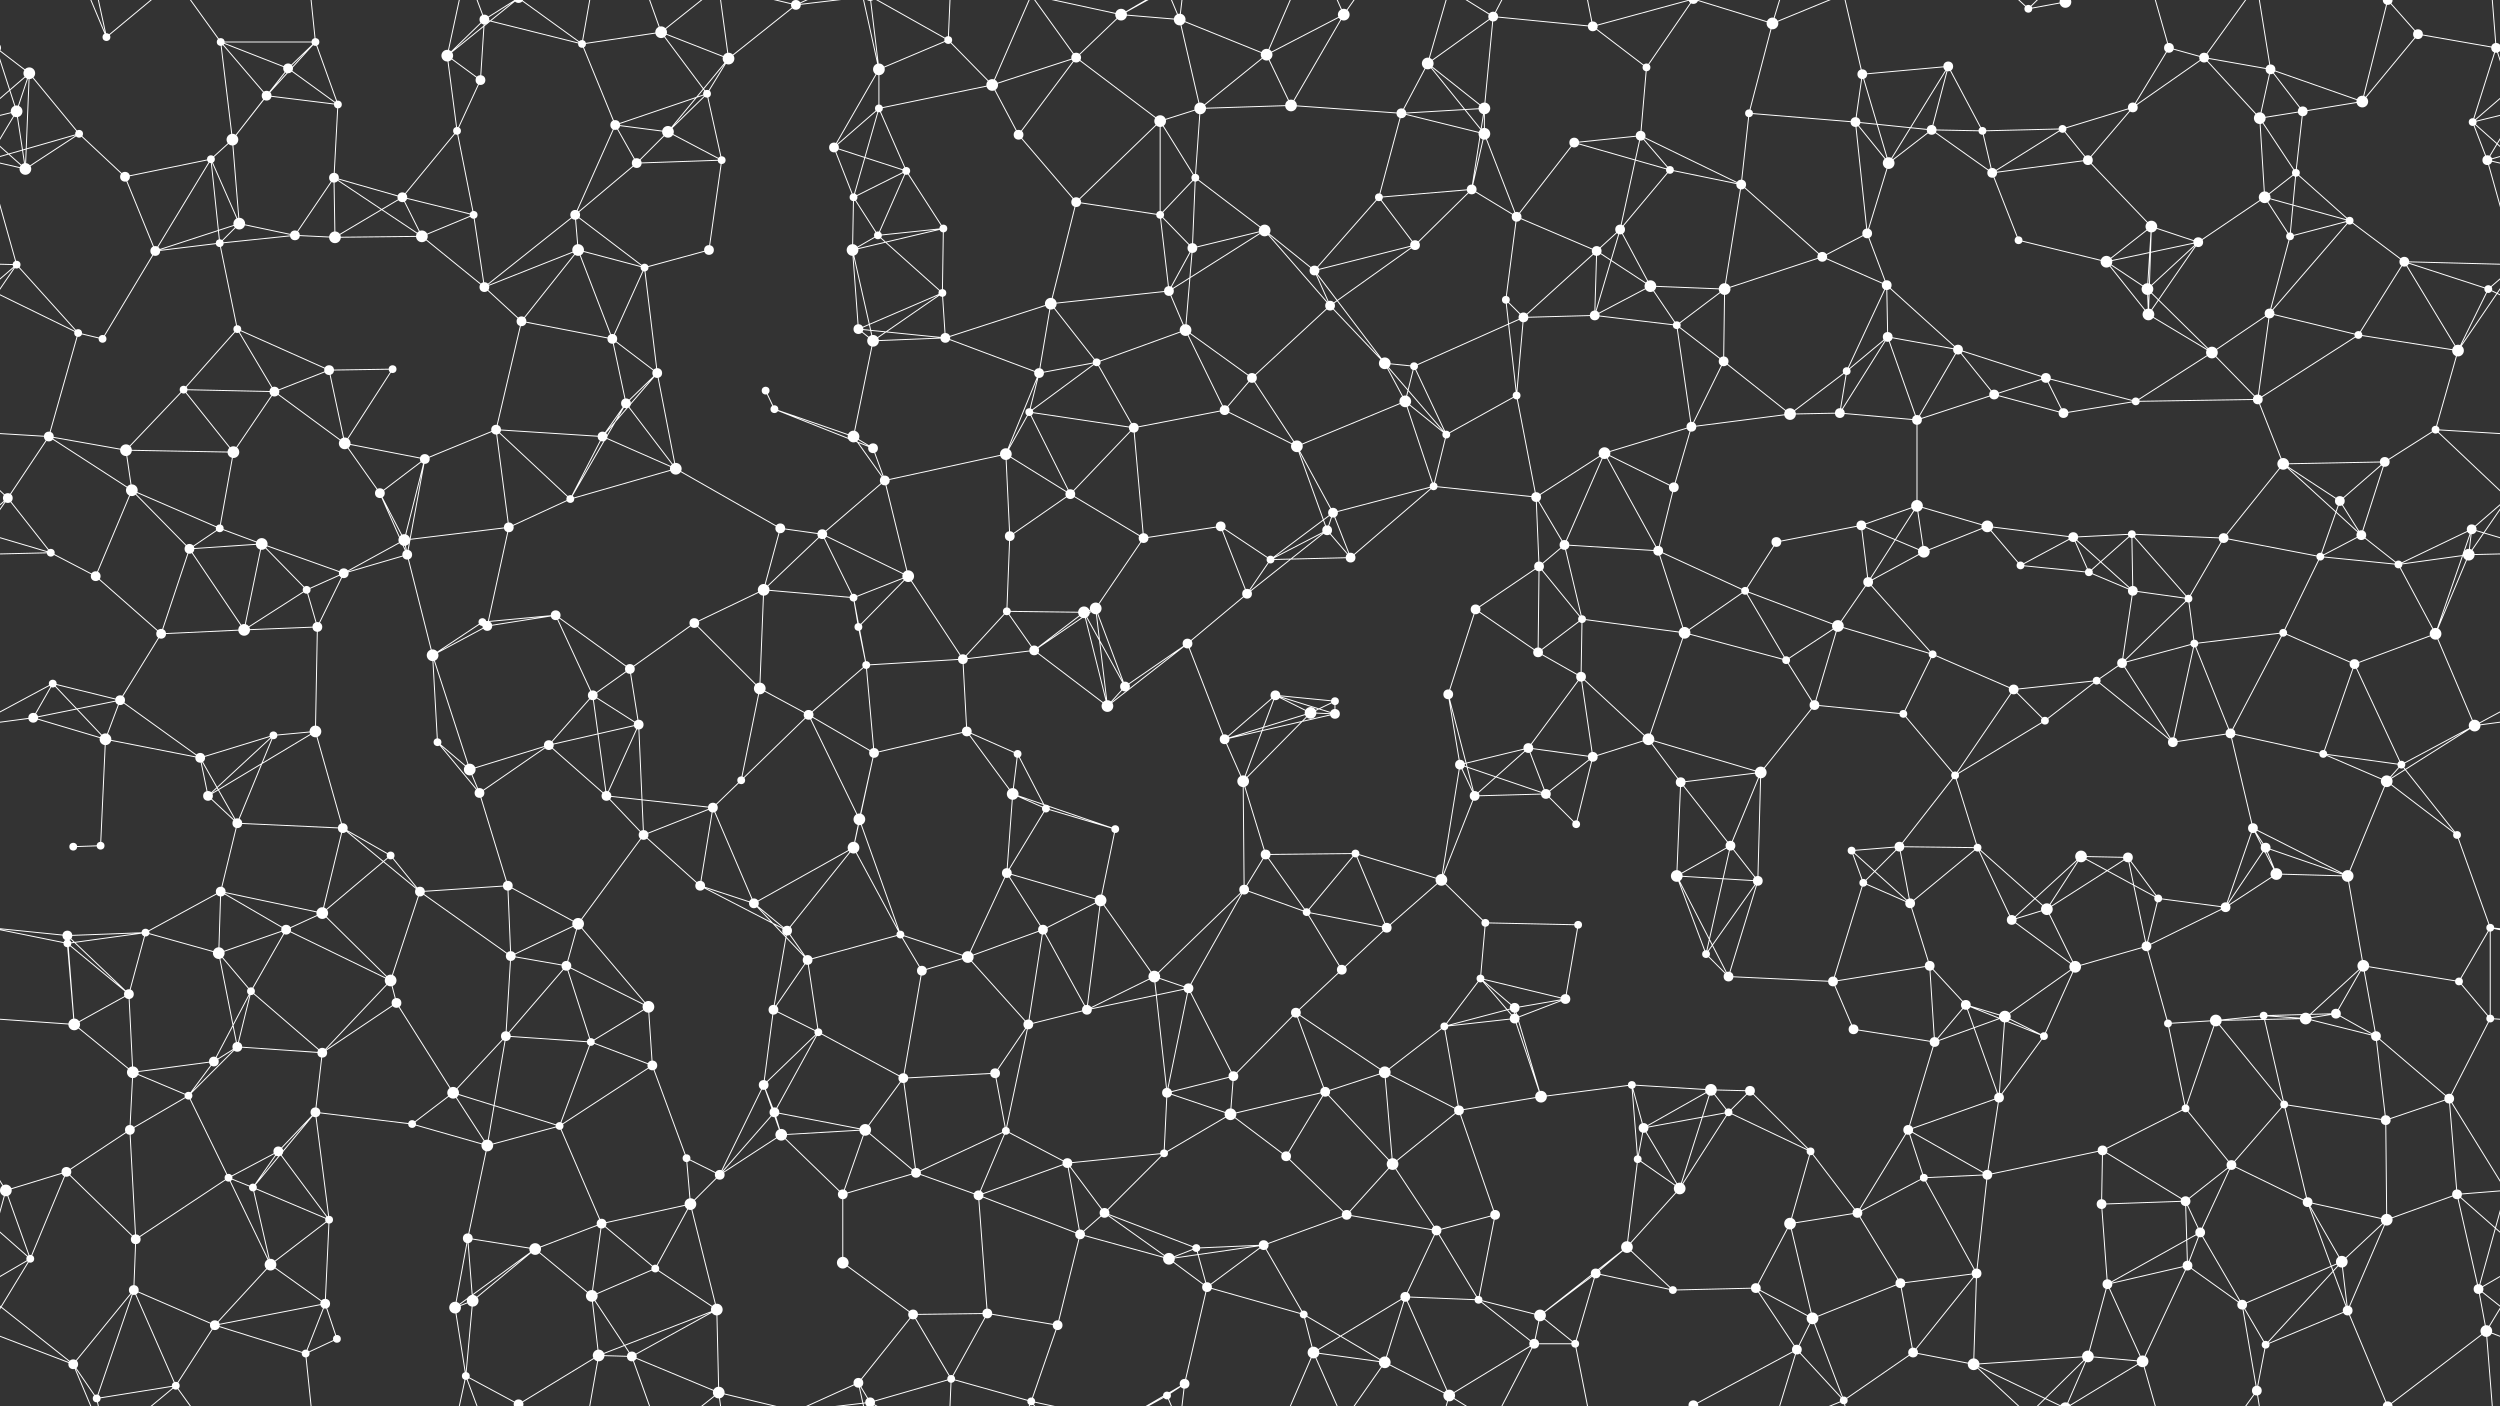 <svg xmlns="http://www.w3.org/2000/svg" width="2560" height="1440" fill="#fff"><rect width="100%" height="100%" fill="#333333" stroke="none"/><circle cx="30" cy="75" r="6"/><circle cx="109" cy="38" r="4"/><circle cx="226" cy="43" r="4"/><circle cx="295" cy="70" r="5"/><circle cx="323" cy="43" r="4"/><circle cx="458" cy="57" r="6"/><circle cx="496" cy="20" r="5"/><circle cx="596" cy="45" r="4"/><circle cx="677" cy="33" r="6"/><circle cx="746" cy="60" r="6"/><circle cx="815" cy="5" r="5"/><circle cx="900" cy="71" r="6"/><circle cx="971" cy="41" r="4"/><circle cx="1102" cy="59" r="5"/><circle cx="1148" cy="15" r="6"/><circle cx="1208" cy="20" r="6"/><circle cx="1297" cy="56" r="6"/><circle cx="1376" cy="15" r="6"/><circle cx="1462" cy="65" r="6"/><circle cx="1529" cy="17" r="5"/><circle cx="1631" cy="27" r="5"/><circle cx="1686" cy="69" r="4"/><circle cx="1815" cy="24" r="6"/><circle cx="1907" cy="76" r="5"/><circle cx="1995" cy="68" r="5"/><circle cx="2077" cy="9" r="4"/><circle cx="2115" cy="2" r="6"/><circle cx="2115" cy="1442" r="6"/><circle cx="2221" cy="49" r="5"/><circle cx="2257" cy="59" r="5"/><circle cx="2325" cy="71" r="5"/><circle cx="2476" cy="35" r="5"/><circle cx="2556" cy="49" r="5"/><circle cx="-4" cy="49" r="5"/><circle cx="17" cy="114" r="6"/><circle cx="81" cy="137" r="4"/><circle cx="238" cy="143" r="6"/><circle cx="273" cy="98" r="5"/><circle cx="346" cy="107" r="4"/><circle cx="468" cy="134" r="4"/><circle cx="492" cy="82" r="5"/><circle cx="630" cy="128" r="5"/><circle cx="684" cy="135" r="6"/><circle cx="724" cy="96" r="4"/><circle cx="854" cy="151" r="5"/><circle cx="900" cy="111" r="4"/><circle cx="1016" cy="87" r="6"/><circle cx="1043" cy="138" r="5"/><circle cx="1188" cy="124" r="6"/><circle cx="1229" cy="111" r="6"/><circle cx="1322" cy="108" r="6"/><circle cx="1435" cy="116" r="5"/><circle cx="1520" cy="137" r="6"/><circle cx="1520" cy="111" r="6"/><circle cx="1612" cy="146" r="5"/><circle cx="1680" cy="139" r="5"/><circle cx="1791" cy="116" r="4"/><circle cx="1900" cy="125" r="5"/><circle cx="1978" cy="133" r="5"/><circle cx="2030" cy="134" r="4"/><circle cx="2112" cy="132" r="4"/><circle cx="2184" cy="110" r="5"/><circle cx="2314" cy="121" r="6"/><circle cx="2358" cy="114" r="5"/><circle cx="2419" cy="104" r="6"/><circle cx="2532" cy="125" r="4"/><circle cx="26" cy="173" r="6"/><circle cx="128" cy="181" r="5"/><circle cx="216" cy="163" r="4"/><circle cx="245" cy="229" r="6"/><circle cx="342" cy="182" r="5"/><circle cx="412" cy="202" r="5"/><circle cx="485" cy="220" r="4"/><circle cx="589" cy="220" r="5"/><circle cx="652" cy="167" r="5"/><circle cx="739" cy="164" r="4"/><circle cx="874" cy="202" r="4"/><circle cx="928" cy="175" r="4"/><circle cx="966" cy="234" r="4"/><circle cx="1102" cy="207" r="5"/><circle cx="1188" cy="220" r="4"/><circle cx="1224" cy="182" r="4"/><circle cx="1295" cy="236" r="6"/><circle cx="1412" cy="202" r="4"/><circle cx="1507" cy="194" r="5"/><circle cx="1553" cy="222" r="5"/><circle cx="1659" cy="235" r="5"/><circle cx="1710" cy="174" r="4"/><circle cx="1783" cy="189" r="5"/><circle cx="1912" cy="239" r="5"/><circle cx="1934" cy="167" r="6"/><circle cx="2040" cy="177" r="5"/><circle cx="2138" cy="164" r="5"/><circle cx="2203" cy="232" r="6"/><circle cx="2319" cy="202" r="6"/><circle cx="2351" cy="177" r="4"/><circle cx="2406" cy="226" r="4"/><circle cx="2547" cy="164" r="5"/><circle cx="17" cy="271" r="4"/><circle cx="159" cy="257" r="5"/><circle cx="225" cy="249" r="4"/><circle cx="302" cy="241" r="5"/><circle cx="343" cy="243" r="6"/><circle cx="432" cy="242" r="6"/><circle cx="496" cy="294" r="5"/><circle cx="592" cy="256" r="6"/><circle cx="660" cy="274" r="4"/><circle cx="726" cy="256" r="5"/><circle cx="873" cy="256" r="6"/><circle cx="899" cy="241" r="4"/><circle cx="965" cy="300" r="4"/><circle cx="1076" cy="311" r="6"/><circle cx="1197" cy="298" r="5"/><circle cx="1221" cy="254" r="5"/><circle cx="1346" cy="277" r="5"/><circle cx="1362" cy="313" r="5"/><circle cx="1449" cy="251" r="5"/><circle cx="1542" cy="307" r="4"/><circle cx="1635" cy="257" r="5"/><circle cx="1690" cy="293" r="6"/><circle cx="1766" cy="296" r="6"/><circle cx="1866" cy="263" r="5"/><circle cx="1932" cy="292" r="5"/><circle cx="2067" cy="246" r="4"/><circle cx="2157" cy="268" r="6"/><circle cx="2199" cy="296" r="6"/><circle cx="2251" cy="248" r="5"/><circle cx="2345" cy="242" r="4"/><circle cx="2462" cy="268" r="5"/><circle cx="2548" cy="296" r="4"/><circle cx="80" cy="341" r="4"/><circle cx="105" cy="347" r="4"/><circle cx="188" cy="399" r="4"/><circle cx="243" cy="337" r="4"/><circle cx="337" cy="379" r="5"/><circle cx="402" cy="378" r="4"/><circle cx="534" cy="329" r="5"/><circle cx="627" cy="347" r="5"/><circle cx="673" cy="382" r="5"/><circle cx="784" cy="400" r="4"/><circle cx="879" cy="337" r="5"/><circle cx="894" cy="349" r="6"/><circle cx="968" cy="346" r="5"/><circle cx="1064" cy="382" r="5"/><circle cx="1123" cy="371" r="4"/><circle cx="1214" cy="338" r="6"/><circle cx="1282" cy="387" r="5"/><circle cx="1418" cy="372" r="6"/><circle cx="1448" cy="375" r="4"/><circle cx="1560" cy="325" r="5"/><circle cx="1633" cy="323" r="5"/><circle cx="1717" cy="333" r="4"/><circle cx="1765" cy="370" r="5"/><circle cx="1891" cy="380" r="4"/><circle cx="1933" cy="345" r="5"/><circle cx="2005" cy="358" r="5"/><circle cx="2095" cy="387" r="5"/><circle cx="2200" cy="322" r="6"/><circle cx="2265" cy="361" r="6"/><circle cx="2324" cy="321" r="5"/><circle cx="2415" cy="343" r="4"/><circle cx="2517" cy="359" r="6"/><circle cx="50" cy="447" r="5"/><circle cx="129" cy="461" r="6"/><circle cx="239" cy="463" r="6"/><circle cx="281" cy="401" r="5"/><circle cx="353" cy="454" r="6"/><circle cx="435" cy="470" r="5"/><circle cx="508" cy="440" r="5"/><circle cx="617" cy="447" r="5"/><circle cx="641" cy="413" r="5"/><circle cx="793" cy="419" r="4"/><circle cx="874" cy="447" r="6"/><circle cx="894" cy="459" r="5"/><circle cx="1030" cy="465" r="6"/><circle cx="1054" cy="422" r="4"/><circle cx="1161" cy="438" r="5"/><circle cx="1254" cy="420" r="5"/><circle cx="1328" cy="457" r="6"/><circle cx="1439" cy="411" r="6"/><circle cx="1481" cy="445" r="4"/><circle cx="1553" cy="405" r="4"/><circle cx="1643" cy="464" r="6"/><circle cx="1732" cy="437" r="5"/><circle cx="1833" cy="424" r="6"/><circle cx="1884" cy="423" r="5"/><circle cx="1963" cy="430" r="5"/><circle cx="2042" cy="404" r="5"/><circle cx="2113" cy="423" r="5"/><circle cx="2187" cy="411" r="4"/><circle cx="2312" cy="409" r="5"/><circle cx="2338" cy="475" r="6"/><circle cx="2442" cy="473" r="5"/><circle cx="2494" cy="440" r="4"/><circle cx="8" cy="510" r="5"/><circle cx="135" cy="502" r="6"/><circle cx="225" cy="541" r="4"/><circle cx="268" cy="557" r="6"/><circle cx="389" cy="505" r="5"/><circle cx="414" cy="553" r="6"/><circle cx="521" cy="540" r="5"/><circle cx="584" cy="511" r="4"/><circle cx="692" cy="480" r="6"/><circle cx="799" cy="541" r="5"/><circle cx="842" cy="547" r="5"/><circle cx="906" cy="492" r="5"/><circle cx="1034" cy="549" r="5"/><circle cx="1096" cy="506" r="5"/><circle cx="1171" cy="551" r="5"/><circle cx="1250" cy="539" r="5"/><circle cx="1359" cy="543" r="5"/><circle cx="1365" cy="525" r="5"/><circle cx="1468" cy="498" r="4"/><circle cx="1573" cy="509" r="5"/><circle cx="1602" cy="558" r="5"/><circle cx="1714" cy="499" r="5"/><circle cx="1819" cy="555" r="5"/><circle cx="1906" cy="538" r="5"/><circle cx="1963" cy="518" r="6"/><circle cx="2035" cy="539" r="6"/><circle cx="2123" cy="550" r="5"/><circle cx="2183" cy="547" r="4"/><circle cx="2277" cy="551" r="5"/><circle cx="2396" cy="513" r="5"/><circle cx="2418" cy="548" r="5"/><circle cx="2531" cy="542" r="5"/><circle cx="52" cy="566" r="4"/><circle cx="98" cy="590" r="5"/><circle cx="194" cy="562" r="5"/><circle cx="314" cy="604" r="4"/><circle cx="352" cy="587" r="5"/><circle cx="417" cy="568" r="5"/><circle cx="494" cy="637" r="4"/><circle cx="569" cy="630" r="5"/><circle cx="711" cy="638" r="5"/><circle cx="782" cy="604" r="6"/><circle cx="874" cy="612" r="4"/><circle cx="930" cy="590" r="6"/><circle cx="1031" cy="626" r="4"/><circle cx="1110" cy="627" r="6"/><circle cx="1122" cy="623" r="6"/><circle cx="1277" cy="608" r="5"/><circle cx="1301" cy="573" r="4"/><circle cx="1383" cy="571" r="5"/><circle cx="1511" cy="624" r="5"/><circle cx="1576" cy="580" r="5"/><circle cx="1620" cy="634" r="4"/><circle cx="1698" cy="564" r="5"/><circle cx="1787" cy="605" r="4"/><circle cx="1913" cy="596" r="5"/><circle cx="1970" cy="565" r="6"/><circle cx="2069" cy="579" r="4"/><circle cx="2139" cy="586" r="4"/><circle cx="2184" cy="605" r="5"/><circle cx="2241" cy="613" r="4"/><circle cx="2376" cy="570" r="4"/><circle cx="2456" cy="578" r="4"/><circle cx="2528" cy="568" r="6"/><circle cx="54" cy="700" r="4"/><circle cx="123" cy="717" r="5"/><circle cx="165" cy="649" r="5"/><circle cx="250" cy="645" r="6"/><circle cx="325" cy="642" r="5"/><circle cx="443" cy="671" r="6"/><circle cx="499" cy="641" r="5"/><circle cx="607" cy="712" r="5"/><circle cx="645" cy="685" r="5"/><circle cx="778" cy="705" r="6"/><circle cx="879" cy="642" r="4"/><circle cx="887" cy="681" r="4"/><circle cx="986" cy="675" r="5"/><circle cx="1059" cy="666" r="5"/><circle cx="1152" cy="703" r="5"/><circle cx="1216" cy="659" r="5"/><circle cx="1306" cy="712" r="5"/><circle cx="1367" cy="718" r="4"/><circle cx="1483" cy="711" r="5"/><circle cx="1575" cy="668" r="5"/><circle cx="1619" cy="693" r="5"/><circle cx="1725" cy="648" r="6"/><circle cx="1829" cy="676" r="4"/><circle cx="1882" cy="641" r="6"/><circle cx="1979" cy="670" r="4"/><circle cx="2062" cy="706" r="5"/><circle cx="2147" cy="697" r="4"/><circle cx="2173" cy="679" r="5"/><circle cx="2247" cy="659" r="4"/><circle cx="2338" cy="648" r="4"/><circle cx="2411" cy="680" r="5"/><circle cx="2494" cy="649" r="6"/><circle cx="34" cy="735" r="5"/><circle cx="108" cy="757" r="6"/><circle cx="205" cy="776" r="5"/><circle cx="280" cy="753" r="4"/><circle cx="323" cy="749" r="6"/><circle cx="448" cy="760" r="4"/><circle cx="481" cy="788" r="6"/><circle cx="562" cy="763" r="5"/><circle cx="654" cy="742" r="5"/><circle cx="759" cy="799" r="4"/><circle cx="828" cy="732" r="5"/><circle cx="895" cy="771" r="5"/><circle cx="990" cy="749" r="5"/><circle cx="1042" cy="772" r="4"/><circle cx="1134" cy="723" r="6"/><circle cx="1254" cy="757" r="5"/><circle cx="1342" cy="730" r="6"/><circle cx="1367" cy="731" r="5"/><circle cx="1495" cy="783" r="5"/><circle cx="1565" cy="766" r="5"/><circle cx="1631" cy="775" r="5"/><circle cx="1688" cy="757" r="6"/><circle cx="1803" cy="791" r="6"/><circle cx="1858" cy="722" r="5"/><circle cx="1949" cy="731" r="4"/><circle cx="2002" cy="794" r="4"/><circle cx="2094" cy="738" r="4"/><circle cx="2225" cy="760" r="5"/><circle cx="2284" cy="751" r="5"/><circle cx="2379" cy="772" r="4"/><circle cx="2459" cy="783" r="4"/><circle cx="2534" cy="743" r="6"/><circle cx="75" cy="867" r="4"/><circle cx="103" cy="866" r="4"/><circle cx="213" cy="815" r="5"/><circle cx="243" cy="843" r="5"/><circle cx="351" cy="848" r="5"/><circle cx="400" cy="876" r="4"/><circle cx="491" cy="812" r="5"/><circle cx="621" cy="815" r="5"/><circle cx="659" cy="855" r="5"/><circle cx="730" cy="827" r="5"/><circle cx="874" cy="868" r="6"/><circle cx="880" cy="839" r="6"/><circle cx="1037" cy="813" r="6"/><circle cx="1071" cy="828" r="4"/><circle cx="1142" cy="849" r="4"/><circle cx="1273" cy="800" r="6"/><circle cx="1296" cy="875" r="5"/><circle cx="1388" cy="874" r="4"/><circle cx="1510" cy="815" r="5"/><circle cx="1583" cy="813" r="5"/><circle cx="1614" cy="844" r="4"/><circle cx="1721" cy="801" r="5"/><circle cx="1772" cy="866" r="5"/><circle cx="1896" cy="871" r="4"/><circle cx="1945" cy="867" r="5"/><circle cx="2025" cy="868" r="4"/><circle cx="2131" cy="877" r="6"/><circle cx="2179" cy="878" r="5"/><circle cx="2307" cy="848" r="5"/><circle cx="2320" cy="868" r="5"/><circle cx="2444" cy="800" r="6"/><circle cx="2516" cy="855" r="4"/><circle cx="69" cy="958" r="5"/><circle cx="149" cy="955" r="4"/><circle cx="226" cy="913" r="5"/><circle cx="293" cy="952" r="5"/><circle cx="330" cy="935" r="6"/><circle cx="430" cy="913" r="5"/><circle cx="520" cy="907" r="5"/><circle cx="592" cy="946" r="6"/><circle cx="717" cy="907" r="5"/><circle cx="772" cy="925" r="5"/><circle cx="806" cy="953" r="5"/><circle cx="922" cy="957" r="4"/><circle cx="1031" cy="894" r="5"/><circle cx="1068" cy="952" r="5"/><circle cx="1127" cy="922" r="6"/><circle cx="1274" cy="911" r="5"/><circle cx="1338" cy="934" r="4"/><circle cx="1420" cy="950" r="5"/><circle cx="1476" cy="901" r="6"/><circle cx="1521" cy="945" r="4"/><circle cx="1616" cy="947" r="4"/><circle cx="1717" cy="897" r="6"/><circle cx="1800" cy="902" r="5"/><circle cx="1908" cy="904" r="4"/><circle cx="1956" cy="925" r="5"/><circle cx="2060" cy="942" r="5"/><circle cx="2096" cy="931" r="6"/><circle cx="2210" cy="920" r="4"/><circle cx="2279" cy="929" r="5"/><circle cx="2331" cy="895" r="6"/><circle cx="2404" cy="897" r="6"/><circle cx="2550" cy="950" r="4"/><circle cx="69" cy="966" r="4"/><circle cx="132" cy="1018" r="5"/><circle cx="224" cy="976" r="6"/><circle cx="257" cy="1015" r="4"/><circle cx="400" cy="1004" r="6"/><circle cx="406" cy="1027" r="5"/><circle cx="523" cy="979" r="5"/><circle cx="580" cy="989" r="5"/><circle cx="664" cy="1031" r="6"/><circle cx="792" cy="1034" r="5"/><circle cx="827" cy="983" r="5"/><circle cx="944" cy="994" r="5"/><circle cx="991" cy="980" r="6"/><circle cx="1113" cy="1034" r="5"/><circle cx="1182" cy="1000" r="6"/><circle cx="1217" cy="1012" r="5"/><circle cx="1327" cy="1037" r="5"/><circle cx="1374" cy="993" r="5"/><circle cx="1516" cy="1002" r="4"/><circle cx="1551" cy="1032" r="5"/><circle cx="1603" cy="1023" r="5"/><circle cx="1747" cy="977" r="4"/><circle cx="1770" cy="1000" r="5"/><circle cx="1877" cy="1005" r="5"/><circle cx="1976" cy="989" r="5"/><circle cx="2013" cy="1029" r="5"/><circle cx="2125" cy="990" r="6"/><circle cx="2198" cy="969" r="5"/><circle cx="2318" cy="1040" r="4"/><circle cx="2392" cy="1038" r="5"/><circle cx="2420" cy="989" r="6"/><circle cx="2518" cy="1005" r="4"/><circle cx="76" cy="1049" r="6"/><circle cx="136" cy="1098" r="6"/><circle cx="219" cy="1087" r="5"/><circle cx="243" cy="1072" r="5"/><circle cx="330" cy="1078" r="5"/><circle cx="464" cy="1119" r="6"/><circle cx="518" cy="1061" r="5"/><circle cx="605" cy="1067" r="4"/><circle cx="668" cy="1091" r="5"/><circle cx="782" cy="1111" r="5"/><circle cx="838" cy="1057" r="4"/><circle cx="925" cy="1104" r="5"/><circle cx="1019" cy="1099" r="5"/><circle cx="1053" cy="1049" r="5"/><circle cx="1195" cy="1119" r="5"/><circle cx="1263" cy="1102" r="5"/><circle cx="1357" cy="1118" r="5"/><circle cx="1418" cy="1098" r="6"/><circle cx="1479" cy="1051" r="4"/><circle cx="1551" cy="1043" r="5"/><circle cx="1671" cy="1111" r="4"/><circle cx="1752" cy="1116" r="6"/><circle cx="1792" cy="1117" r="5"/><circle cx="1898" cy="1054" r="5"/><circle cx="1981" cy="1067" r="5"/><circle cx="2053" cy="1041" r="6"/><circle cx="2093" cy="1061" r="4"/><circle cx="2220" cy="1048" r="4"/><circle cx="2269" cy="1045" r="6"/><circle cx="2361" cy="1043" r="6"/><circle cx="2433" cy="1061" r="5"/><circle cx="2550" cy="1043" r="4"/><circle cx="68" cy="1200" r="5"/><circle cx="133" cy="1157" r="5"/><circle cx="193" cy="1122" r="4"/><circle cx="285" cy="1179" r="5"/><circle cx="323" cy="1139" r="5"/><circle cx="422" cy="1151" r="4"/><circle cx="499" cy="1173" r="6"/><circle cx="573" cy="1153" r="4"/><circle cx="703" cy="1186" r="4"/><circle cx="793" cy="1139" r="5"/><circle cx="800" cy="1162" r="6"/><circle cx="886" cy="1157" r="6"/><circle cx="1030" cy="1158" r="4"/><circle cx="1093" cy="1191" r="5"/><circle cx="1192" cy="1181" r="4"/><circle cx="1260" cy="1141" r="6"/><circle cx="1317" cy="1184" r="5"/><circle cx="1426" cy="1192" r="6"/><circle cx="1494" cy="1137" r="5"/><circle cx="1578" cy="1123" r="6"/><circle cx="1677" cy="1187" r="4"/><circle cx="1683" cy="1155" r="5"/><circle cx="1770" cy="1139" r="4"/><circle cx="1854" cy="1179" r="4"/><circle cx="1954" cy="1157" r="5"/><circle cx="2047" cy="1124" r="5"/><circle cx="2153" cy="1178" r="5"/><circle cx="2238" cy="1135" r="4"/><circle cx="2285" cy="1193" r="5"/><circle cx="2339" cy="1131" r="4"/><circle cx="2443" cy="1147" r="5"/><circle cx="2508" cy="1125" r="5"/><circle cx="6" cy="1219" r="6"/><circle cx="139" cy="1269" r="5"/><circle cx="234" cy="1206" r="4"/><circle cx="259" cy="1216" r="4"/><circle cx="337" cy="1249" r="4"/><circle cx="479" cy="1268" r="5"/><circle cx="548" cy="1279" r="6"/><circle cx="616" cy="1253" r="5"/><circle cx="707" cy="1233" r="6"/><circle cx="737" cy="1203" r="5"/><circle cx="863" cy="1223" r="5"/><circle cx="938" cy="1201" r="5"/><circle cx="1002" cy="1224" r="5"/><circle cx="1106" cy="1264" r="5"/><circle cx="1131" cy="1242" r="5"/><circle cx="1225" cy="1278" r="4"/><circle cx="1294" cy="1275" r="5"/><circle cx="1379" cy="1244" r="5"/><circle cx="1471" cy="1260" r="5"/><circle cx="1531" cy="1244" r="5"/><circle cx="1666" cy="1277" r="6"/><circle cx="1720" cy="1217" r="6"/><circle cx="1833" cy="1253" r="6"/><circle cx="1902" cy="1242" r="5"/><circle cx="1970" cy="1206" r="4"/><circle cx="2035" cy="1203" r="5"/><circle cx="2152" cy="1233" r="5"/><circle cx="2238" cy="1230" r="5"/><circle cx="2253" cy="1262" r="5"/><circle cx="2363" cy="1231" r="5"/><circle cx="2444" cy="1249" r="6"/><circle cx="2516" cy="1223" r="5"/><circle cx="31" cy="1289" r="4"/><circle cx="137" cy="1321" r="5"/><circle cx="220" cy="1357" r="5"/><circle cx="277" cy="1295" r="6"/><circle cx="333" cy="1335" r="5"/><circle cx="466" cy="1339" r="6"/><circle cx="484" cy="1332" r="6"/><circle cx="606" cy="1327" r="6"/><circle cx="671" cy="1299" r="4"/><circle cx="734" cy="1341" r="6"/><circle cx="863" cy="1293" r="6"/><circle cx="935" cy="1346" r="5"/><circle cx="1011" cy="1345" r="5"/><circle cx="1083" cy="1357" r="5"/><circle cx="1197" cy="1289" r="6"/><circle cx="1236" cy="1318" r="5"/><circle cx="1335" cy="1346" r="4"/><circle cx="1439" cy="1328" r="5"/><circle cx="1514" cy="1331" r="4"/><circle cx="1577" cy="1347" r="6"/><circle cx="1634" cy="1304" r="5"/><circle cx="1713" cy="1321" r="4"/><circle cx="1798" cy="1319" r="5"/><circle cx="1856" cy="1350" r="6"/><circle cx="1946" cy="1314" r="5"/><circle cx="2024" cy="1304" r="5"/><circle cx="2158" cy="1315" r="5"/><circle cx="2240" cy="1296" r="5"/><circle cx="2296" cy="1336" r="5"/><circle cx="2398" cy="1292" r="6"/><circle cx="2404" cy="1342" r="5"/><circle cx="2538" cy="1320" r="5"/><circle cx="75" cy="1397" r="5"/><circle cx="99" cy="1432" r="4"/><circle cx="180" cy="1419" r="4"/><circle cx="313" cy="1386" r="4"/><circle cx="345" cy="1371" r="4"/><circle cx="477" cy="1409" r="4"/><circle cx="531" cy="1438" r="5"/><circle cx="531" cy="-2" r="5"/><circle cx="613" cy="1388" r="6"/><circle cx="647" cy="1389" r="5"/><circle cx="736" cy="1426" r="6"/><circle cx="879" cy="1416" r="5"/><circle cx="891" cy="1436" r="5"/><circle cx="891" cy="-4" r="5"/><circle cx="974" cy="1412" r="4"/><circle cx="1056" cy="1435" r="4"/><circle cx="1195" cy="1429" r="4"/><circle cx="1213" cy="1417" r="5"/><circle cx="1345" cy="1385" r="6"/><circle cx="1418" cy="1395" r="6"/><circle cx="1484" cy="1429" r="6"/><circle cx="1571" cy="1376" r="5"/><circle cx="1613" cy="1376" r="4"/><circle cx="1734" cy="1439" r="5"/><circle cx="1734" cy="-1" r="5"/><circle cx="1840" cy="1382" r="5"/><circle cx="1888" cy="1434" r="4"/><circle cx="1959" cy="1385" r="5"/><circle cx="2021" cy="1397" r="6"/><circle cx="2138" cy="1389" r="6"/><circle cx="2194" cy="1394" r="6"/><circle cx="2311" cy="1424" r="5"/><circle cx="2320" cy="1377" r="4"/><circle cx="2445" cy="1440" r="5"/><circle cx="2445" cy="-0" r="5"/><circle cx="2546" cy="1363" r="6"/><path stroke="#fff" d="M30 75L-4 49M30 75L17 114M30 75L81 137M30 75L-28 125M30 75L26 173M2590 75L2556 49M2590 75L2532 125M109 38L75 -43M109 38L99 -8M109 38L180 -21M109 1478L75 1397M109 1478L99 1432M109 1478L180 1419M226 43L295 70M226 43L323 43M226 43L238 143M226 43L273 98M226 43L180 -21M226 1483L180 1419M295 70L323 43M295 70L238 143M295 70L273 98M295 70L346 107M323 43L273 98M323 43L346 107M323 43L313 -54M323 1483L313 1386M458 57L496 20M458 57L468 134M458 57L492 82M458 57L477 -31M458 57L531 -2M458 1497L477 1409M458 1497L531 1438M496 20L596 45M496 20L492 82M496 20L477 -31M496 20L531 -2M496 1460L477 1409M496 1460L531 1438M596 45L677 33M596 45L630 128M596 45L531 -2M596 45L613 -52M596 1485L531 1438M596 1485L613 1388M677 33L746 60M677 33L724 96M677 33L647 -51M677 33L736 -14M677 1473L647 1389M677 1473L736 1426M746 60L815 5M746 60L684 135M746 60L724 96M746 60L736 -14M746 1500L736 1426M815 5L736 -14M815 5L879 -24M815 5L891 -4M815 1445L736 1426M815 1445L879 1416M815 1445L891 1436M900 71L971 41M900 71L854 151M900 71L900 111M900 71L879 -24M900 71L891 -4M900 1511L879 1416M900 1511L891 1436M971 41L1016 87M971 41L891 -4M971 41L974 -28M971 1481L891 1436M971 1481L974 1412M1102 59L1148 15M1102 59L1016 87M1102 59L1043 138M1102 59L1188 124M1102 59L1056 -5M1102 1499L1056 1435M1148 15L1208 20M1148 15L1056 -5M1148 15L1195 -11M1148 15L1213 -23M1148 1455L1056 1435M1148 1455L1195 1429M1148 1455L1213 1417M1208 20L1297 56M1208 20L1229 111M1208 20L1195 -11M1208 20L1213 -23M1208 1460L1195 1429M1208 1460L1213 1417M1297 56L1376 15M1297 56L1229 111M1297 56L1322 108M1297 56L1345 -55M1297 1496L1345 1385M1376 15L1322 108M1376 15L1345 -55M1376 15L1418 -45M1376 1455L1345 1385M1376 1455L1418 1395M1462 65L1529 17M1462 65L1435 116M1462 65L1520 137M1462 65L1520 111M1462 65L1484 -11M1462 1505L1484 1429M1529 17L1631 27M1529 17L1520 111M1529 17L1484 -11M1529 17L1571 -64M1529 1457L1484 1429M1529 1457L1571 1376M1631 27L1686 69M1631 27L1613 -64M1631 27L1734 -1M1631 1467L1613 1376M1631 1467L1734 1439M1686 69L1680 139M1686 69L1734 -1M1686 1509L1734 1439M1815 24L1791 116M1815 24L1734 -1M1815 24L1840 -58M1815 24L1888 -6M1815 1464L1734 1439M1815 1464L1840 1382M1815 1464L1888 1434M1907 76L1995 68M1907 76L1900 125M1907 76L1934 167M1907 76L1888 -6M1907 1516L1888 1434M1995 68L1978 133M1995 68L2030 134M1995 68L1934 167M2077 9L2115 2M2077 9L2021 -43M2077 9L2138 -51M2077 1449L2021 1397M2077 1449L2138 1389M2115 2L2021 -43M2115 2L2138 -51M2115 2L2194 -46M2115 1442L2021 1397M2115 1442L2138 1389M2115 1442L2194 1394M2221 49L2257 59M2221 49L2184 110M2221 49L2194 -46M2221 1489L2194 1394M2257 59L2325 71M2257 59L2184 110M2257 59L2314 121M2257 59L2311 -16M2257 1499L2311 1424M2325 71L2314 121M2325 71L2358 114M2325 71L2419 104M2325 71L2311 -16M2325 1511L2311 1424M2476 35L2556 49M2476 35L2419 104M2476 35L2445 -0M2476 1475L2445 1440M2556 49L2577 114M2556 49L2532 125M2556 49L2546 -77M-4 49L17 114M2556 1489L2546 1363M17 114L-28 125M17 114L26 173M17 114L-13 164M2577 114L2532 125M2577 114L2547 164M81 137L26 173M81 137L128 181M81 137L-13 164M2641 137L2547 164M238 143L273 98M238 143L216 163M238 143L245 229M273 98L346 107M346 107L342 182M468 134L492 82M468 134L412 202M468 134L485 220M630 128L684 135M630 128L724 96M630 128L589 220M630 128L652 167M684 135L724 96M684 135L652 167M684 135L739 164M724 96L739 164M854 151L900 111M854 151L874 202M854 151L928 175M900 111L1016 87M900 111L874 202M900 111L928 175M1016 87L1043 138M1016 87L1056 -5M1016 1527L1056 1435M1043 138L1102 207M1188 124L1229 111M1188 124L1102 207M1188 124L1188 220M1188 124L1224 182M1229 111L1322 108M1229 111L1224 182M1322 108L1435 116M1435 116L1520 137M1435 116L1520 111M1435 116L1412 202M1520 137L1520 111M1520 137L1507 194M1520 137L1553 222M1520 111L1507 194M1612 146L1680 139M1612 146L1553 222M1612 146L1710 174M1680 139L1659 235M1680 139L1710 174M1680 139L1783 189M1791 116L1900 125M1791 116L1783 189M1900 125L1978 133M1900 125L1912 239M1900 125L1934 167M1978 133L2030 134M1978 133L1934 167M1978 133L2040 177M2030 134L2112 132M2030 134L2040 177M2112 132L2184 110M2112 132L2040 177M2112 132L2138 164M2184 110L2138 164M2314 121L2358 114M2314 121L2319 202M2314 121L2351 177M2358 114L2419 104M2358 114L2351 177M2419 104L2445 -0M2419 1544L2445 1440M2532 125L2586 173M2532 125L2547 164M-28 125L26 173M26 173L-13 164M2586 173L2547 164M128 181L216 163M128 181L159 257M216 163L245 229M216 163L159 257M216 163L225 249M245 229L159 257M245 229L225 249M245 229L302 241M342 182L412 202M342 182L302 241M342 182L343 243M342 182L432 242M412 202L485 220M412 202L343 243M412 202L432 242M485 220L432 242M485 220L496 294M589 220L652 167M589 220L496 294M589 220L592 256M589 220L660 274M652 167L739 164M739 164L726 256M874 202L928 175M874 202L873 256M874 202L899 241M928 175L966 234M928 175L899 241M966 234L873 256M966 234L899 241M966 234L965 300M1102 207L1188 220M1102 207L1076 311M1188 220L1224 182M1188 220L1197 298M1188 220L1221 254M1224 182L1295 236M1224 182L1221 254M1295 236L1197 298M1295 236L1221 254M1295 236L1346 277M1295 236L1362 313M1412 202L1507 194M1412 202L1346 277M1412 202L1449 251M1507 194L1553 222M1507 194L1449 251M1553 222L1542 307M1553 222L1635 257M1659 235L1710 174M1659 235L1635 257M1659 235L1690 293M1659 235L1633 323M1710 174L1783 189M1783 189L1766 296M1783 189L1866 263M1912 239L1934 167M1912 239L1866 263M1912 239L1932 292M2040 177L2138 164M2040 177L2067 246M2138 164L2203 232M2203 232L2157 268M2203 232L2199 296M2203 232L2251 248M2203 232L2200 322M2319 202L2351 177M2319 202L2406 226M2319 202L2251 248M2319 202L2345 242M2351 177L2406 226M2351 177L2345 242M2406 226L2345 242M2406 226L2462 268M2406 226L2324 321M2547 164L2577 271M-13 164L17 271M17 271L-98 268M17 271L-12 296M17 271L80 341M17 271L-43 359M2577 271L2462 268M2577 271L2548 296M2577 271L2517 359M159 257L225 249M159 257L105 347M225 249L302 241M225 249L243 337M302 241L343 243M343 243L432 242M432 242L496 294M496 294L592 256M496 294L534 329M592 256L660 274M592 256L534 329M592 256L627 347M660 274L726 256M660 274L627 347M660 274L673 382M873 256L899 241M873 256L879 337M873 256L894 349M899 241L965 300M965 300L879 337M965 300L894 349M965 300L968 346M1076 311L1197 298M1076 311L968 346M1076 311L1064 382M1076 311L1123 371M1197 298L1221 254M1197 298L1214 338M1221 254L1214 338M1346 277L1362 313M1346 277L1449 251M1346 277L1418 372M1362 313L1449 251M1362 313L1282 387M1362 313L1418 372M1542 307L1560 325M1542 307L1553 405M1635 257L1690 293M1635 257L1560 325M1635 257L1633 323M1690 293L1766 296M1690 293L1633 323M1690 293L1717 333M1766 296L1866 263M1766 296L1717 333M1766 296L1765 370M1866 263L1932 292M1932 292L1891 380M1932 292L1933 345M1932 292L2005 358M2067 246L2157 268M2157 268L2199 296M2157 268L2251 248M2157 268L2200 322M2199 296L2251 248M2199 296L2200 322M2199 296L2265 361M2251 248L2200 322M2345 242L2324 321M2462 268L2548 296M2462 268L2415 343M2462 268L2517 359M2548 296L2640 341M2548 296L2517 359M-12 296L80 341M80 341L105 347M80 341L50 447M188 399L243 337M188 399L129 461M188 399L239 463M188 399L281 401M243 337L337 379M243 337L281 401M337 379L402 378M337 379L281 401M337 379L353 454M402 378L353 454M534 329L627 347M534 329L508 440M627 347L673 382M627 347L641 413M673 382L617 447M673 382L641 413M673 382L692 480M784 400L793 419M879 337L894 349M879 337L968 346M894 349L968 346M894 349L874 447M968 346L1064 382M1064 382L1123 371M1064 382L1030 465M1064 382L1054 422M1123 371L1214 338M1123 371L1054 422M1123 371L1161 438M1214 338L1282 387M1214 338L1254 420M1282 387L1254 420M1282 387L1328 457M1418 372L1448 375M1418 372L1439 411M1418 372L1481 445M1448 375L1560 325M1448 375L1439 411M1448 375L1481 445M1560 325L1633 323M1560 325L1553 405M1633 323L1717 333M1717 333L1765 370M1717 333L1732 437M1765 370L1732 437M1765 370L1833 424M1891 380L1933 345M1891 380L1833 424M1891 380L1884 423M1933 345L2005 358M1933 345L1884 423M1933 345L1963 430M2005 358L2095 387M2005 358L1963 430M2005 358L2042 404M2095 387L2042 404M2095 387L2113 423M2095 387L2187 411M2200 322L2265 361M2265 361L2324 321M2265 361L2187 411M2265 361L2312 409M2324 321L2415 343M2324 321L2312 409M2415 343L2517 359M2415 343L2312 409M2517 359L2494 440M50 447L129 461M50 447L-66 440M50 447L8 510M50 447L135 502M2610 447L2494 440M129 461L239 463M129 461L135 502M239 463L281 401M239 463L225 541M281 401L353 454M353 454L435 470M353 454L389 505M435 470L508 440M435 470L389 505M435 470L414 553M435 470L417 568M508 440L617 447M508 440L521 540M508 440L584 511M617 447L641 413M617 447L584 511M617 447L692 480M641 413L584 511M641 413L692 480M793 419L874 447M793 419L894 459M874 447L894 459M874 447L906 492M894 459L906 492M1030 465L1054 422M1030 465L906 492M1030 465L1034 549M1030 465L1096 506M1054 422L1161 438M1054 422L1096 506M1161 438L1254 420M1161 438L1096 506M1161 438L1171 551M1254 420L1328 457M1328 457L1439 411M1328 457L1359 543M1328 457L1365 525M1439 411L1481 445M1439 411L1468 498M1481 445L1553 405M1481 445L1468 498M1553 405L1573 509M1643 464L1732 437M1643 464L1573 509M1643 464L1602 558M1643 464L1714 499M1643 464L1698 564M1732 437L1833 424M1732 437L1714 499M1833 424L1884 423M1884 423L1963 430M1963 430L2042 404M1963 430L1963 518M2042 404L2113 423M2113 423L2187 411M2187 411L2312 409M2312 409L2338 475M2338 475L2442 473M2338 475L2277 551M2338 475L2396 513M2338 475L2418 548M2442 473L2494 440M2442 473L2396 513M2442 473L2418 548M2494 440L2568 510M-66 440L8 510M8 510L-29 542M8 510L52 566M8 510L-32 568M2568 510L2531 542M2568 510L2528 568M135 502L225 541M135 502L98 590M135 502L194 562M225 541L268 557M225 541L194 562M268 557L194 562M268 557L314 604M268 557L352 587M268 557L250 645M389 505L414 553M389 505L417 568M414 553L521 540M414 553L352 587M414 553L417 568M521 540L584 511M521 540L499 641M584 511L692 480M692 480L799 541M799 541L842 547M799 541L782 604M842 547L906 492M842 547L782 604M842 547L874 612M842 547L930 590M906 492L930 590M1034 549L1096 506M1034 549L1031 626M1096 506L1171 551M1171 551L1250 539M1171 551L1122 623M1250 539L1277 608M1250 539L1301 573M1359 543L1365 525M1359 543L1277 608M1359 543L1301 573M1359 543L1383 571M1365 525L1468 498M1365 525L1301 573M1365 525L1383 571M1468 498L1573 509M1468 498L1383 571M1573 509L1602 558M1573 509L1576 580M1602 558L1576 580M1602 558L1620 634M1602 558L1698 564M1714 499L1698 564M1819 555L1906 538M1819 555L1787 605M1906 538L1963 518M1906 538L1913 596M1906 538L1970 565M1963 518L2035 539M1963 518L1913 596M1963 518L1970 565M2035 539L2123 550M2035 539L1970 565M2035 539L2069 579M2123 550L2183 547M2123 550L2069 579M2123 550L2139 586M2123 550L2184 605M2183 547L2277 551M2183 547L2139 586M2183 547L2184 605M2183 547L2241 613M2277 551L2241 613M2277 551L2376 570M2396 513L2418 548M2396 513L2376 570M2418 548L2376 570M2418 548L2456 578M2531 542L2612 566M2531 542L2456 578M2531 542L2528 568M2531 542L2494 649M-29 542L52 566M52 566L98 590M52 566L-32 568M2612 566L2528 568M98 590L165 649M194 562L165 649M194 562L250 645M314 604L352 587M314 604L250 645M314 604L325 642M352 587L417 568M352 587L325 642M417 568L443 671M494 637L569 630M494 637L443 671M494 637L499 641M569 630L499 641M569 630L607 712M569 630L645 685M711 638L782 604M711 638L645 685M711 638L778 705M782 604L874 612M782 604L778 705M874 612L930 590M874 612L879 642M874 612L887 681M930 590L879 642M930 590L986 675M1031 626L1110 627M1031 626L986 675M1031 626L1059 666M1110 627L1122 623M1110 627L1059 666M1110 627L1152 703M1110 627L1134 723M1122 623L1059 666M1122 623L1152 703M1122 623L1134 723M1277 608L1301 573M1277 608L1216 659M1301 573L1383 571M1511 624L1576 580M1511 624L1483 711M1511 624L1575 668M1576 580L1620 634M1576 580L1575 668M1620 634L1575 668M1620 634L1619 693M1620 634L1725 648M1698 564L1787 605M1698 564L1725 648M1787 605L1725 648M1787 605L1829 676M1787 605L1882 641M1913 596L1970 565M1913 596L1882 641M1913 596L1979 670M2069 579L2139 586M2139 586L2184 605M2184 605L2241 613M2184 605L2173 679M2241 613L2173 679M2241 613L2247 659M2376 570L2456 578M2376 570L2338 648M2456 578L2528 568M2456 578L2494 649M2528 568L2494 649M54 700L123 717M54 700L34 735M54 700L108 757M54 700L-26 743M2614 700L2534 743M123 717L165 649M123 717L34 735M123 717L108 757M123 717L205 776M165 649L250 645M250 645L325 642M325 642L323 749M443 671L499 641M443 671L448 760M443 671L481 788M607 712L645 685M607 712L562 763M607 712L654 742M607 712L621 815M645 685L654 742M778 705L759 799M778 705L828 732M879 642L887 681M887 681L986 675M887 681L828 732M887 681L895 771M986 675L1059 666M986 675L990 749M1059 666L1134 723M1152 703L1216 659M1152 703L1134 723M1216 659L1134 723M1216 659L1254 757M1306 712L1367 718M1306 712L1254 757M1306 712L1342 730M1306 712L1367 731M1306 712L1273 800M1367 718L1342 730M1367 718L1367 731M1483 711L1495 783M1483 711L1510 815M1575 668L1619 693M1619 693L1565 766M1619 693L1631 775M1619 693L1688 757M1725 648L1829 676M1725 648L1688 757M1829 676L1882 641M1829 676L1858 722M1882 641L1979 670M1882 641L1858 722M1979 670L2062 706M1979 670L1949 731M2062 706L2147 697M2062 706L2002 794M2062 706L2094 738M2147 697L2173 679M2147 697L2094 738M2147 697L2225 760M2173 679L2247 659M2173 679L2225 760M2247 659L2338 648M2247 659L2225 760M2247 659L2284 751M2338 648L2411 680M2338 648L2284 751M2411 680L2494 649M2411 680L2379 772M2411 680L2459 783M2494 649L2534 743M34 735L108 757M34 735L-26 743M2594 735L2534 743M108 757L205 776M108 757L103 866M205 776L280 753M205 776L213 815M205 776L243 843M280 753L323 749M280 753L213 815M280 753L243 843M323 749L213 815M323 749L351 848M448 760L481 788M448 760L491 812M481 788L562 763M481 788L491 812M562 763L654 742M562 763L491 812M562 763L621 815M654 742L621 815M654 742L659 855M759 799L828 732M759 799L730 827M828 732L895 771M828 732L880 839M895 771L990 749M895 771L874 868M895 771L880 839M990 749L1042 772M990 749L1037 813M1042 772L1037 813M1042 772L1071 828M1254 757L1342 730M1254 757L1367 731M1254 757L1273 800M1342 730L1367 731M1342 730L1273 800M1495 783L1565 766M1495 783L1510 815M1495 783L1583 813M1495 783L1476 901M1565 766L1631 775M1565 766L1510 815M1565 766L1583 813M1631 775L1688 757M1631 775L1583 813M1631 775L1614 844M1688 757L1803 791M1688 757L1721 801M1803 791L1858 722M1803 791L1721 801M1803 791L1772 866M1803 791L1800 902M1858 722L1949 731M1949 731L2002 794M2002 794L2094 738M2002 794L1945 867M2002 794L2025 868M2225 760L2284 751M2284 751L2379 772M2284 751L2307 848M2379 772L2459 783M2379 772L2444 800M2459 783L2534 743M2459 783L2444 800M2459 783L2516 855M2534 743L2444 800M75 867L103 866M213 815L243 843M243 843L351 848M243 843L226 913M351 848L400 876M351 848L330 935M351 848L430 913M400 876L330 935M400 876L430 913M491 812L520 907M621 815L659 855M621 815L730 827M659 855L730 827M659 855L592 946M659 855L717 907M730 827L717 907M730 827L772 925M874 868L880 839M874 868L772 925M874 868L806 953M874 868L922 957M880 839L922 957M1037 813L1071 828M1037 813L1142 849M1037 813L1031 894M1071 828L1142 849M1071 828L1031 894M1142 849L1127 922M1273 800L1296 875M1273 800L1274 911M1296 875L1388 874M1296 875L1274 911M1296 875L1338 934M1388 874L1338 934M1388 874L1420 950M1388 874L1476 901M1510 815L1583 813M1510 815L1476 901M1583 813L1614 844M1721 801L1772 866M1721 801L1717 897M1772 866L1717 897M1772 866L1800 902M1772 866L1747 977M1896 871L1945 867M1896 871L1908 904M1896 871L1956 925M1945 867L2025 868M1945 867L1908 904M1945 867L1956 925M2025 868L1956 925M2025 868L2060 942M2025 868L2096 931M2131 877L2179 878M2131 877L2060 942M2131 877L2096 931M2131 877L2210 920M2179 878L2096 931M2179 878L2210 920M2179 878L2198 969M2307 848L2320 868M2307 848L2279 929M2307 848L2331 895M2307 848L2404 897M2320 868L2279 929M2320 868L2331 895M2320 868L2404 897M2444 800L2516 855M2444 800L2404 897M2516 855L2550 950M69 958L149 955M69 958L-10 950M69 958L69 966M69 958L132 1018M69 958L76 1049M2629 958L2550 950M149 955L226 913M149 955L69 966M149 955L132 1018M149 955L224 976M226 913L293 952M226 913L330 935M226 913L224 976M293 952L330 935M293 952L224 976M293 952L257 1015M293 952L400 1004M330 935L400 1004M430 913L520 907M430 913L400 1004M430 913L523 979M520 907L592 946M520 907L523 979M592 946L523 979M592 946L580 989M592 946L664 1031M717 907L772 925M717 907L806 953M772 925L806 953M772 925L827 983M806 953L792 1034M806 953L827 983M922 957L827 983M922 957L944 994M922 957L991 980M1031 894L1068 952M1031 894L1127 922M1031 894L991 980M1068 952L1127 922M1068 952L991 980M1068 952L1113 1034M1068 952L1053 1049M1127 922L1113 1034M1127 922L1182 1000M1274 911L1338 934M1274 911L1182 1000M1274 911L1217 1012M1338 934L1420 950M1338 934L1374 993M1420 950L1476 901M1420 950L1374 993M1476 901L1521 945M1521 945L1616 947M1521 945L1516 1002M1616 947L1603 1023M1717 897L1800 902M1717 897L1747 977M1717 897L1770 1000M1800 902L1747 977M1800 902L1770 1000M1908 904L1956 925M1908 904L1877 1005M1956 925L1976 989M2060 942L2096 931M2060 942L2125 990M2096 931L2125 990M2210 920L2279 929M2210 920L2198 969M2279 929L2331 895M2279 929L2198 969M2331 895L2404 897M2404 897L2420 989M2550 950L2629 966M2550 950L2518 1005M2550 950L2550 1043M-10 950L69 966M69 966L132 1018M69 966L76 1049M132 1018L76 1049M132 1018L136 1098M224 976L257 1015M224 976L243 1072M257 1015L219 1087M257 1015L243 1072M257 1015L330 1078M400 1004L406 1027M400 1004L330 1078M406 1027L330 1078M406 1027L464 1119M523 979L580 989M523 979L518 1061M580 989L664 1031M580 989L518 1061M580 989L605 1067M664 1031L605 1067M664 1031L668 1091M792 1034L827 983M792 1034L782 1111M792 1034L838 1057M827 983L838 1057M944 994L991 980M944 994L925 1104M991 980L1053 1049M1113 1034L1182 1000M1113 1034L1217 1012M1113 1034L1053 1049M1182 1000L1217 1012M1182 1000L1195 1119M1217 1012L1195 1119M1217 1012L1263 1102M1327 1037L1374 993M1327 1037L1263 1102M1327 1037L1357 1118M1327 1037L1418 1098M1516 1002L1551 1032M1516 1002L1603 1023M1516 1002L1479 1051M1516 1002L1551 1043M1551 1032L1603 1023M1551 1032L1479 1051M1551 1032L1551 1043M1551 1032L1578 1123M1603 1023L1551 1043M1747 977L1770 1000M1770 1000L1877 1005M1877 1005L1976 989M1877 1005L1898 1054M1976 989L2013 1029M1976 989L1981 1067M2013 1029L1981 1067M2013 1029L2053 1041M2013 1029L2093 1061M2013 1029L2047 1124M2125 990L2198 969M2125 990L2053 1041M2125 990L2093 1061M2198 969L2220 1048M2318 1040L2392 1038M2318 1040L2269 1045M2318 1040L2361 1043M2318 1040L2339 1131M2392 1038L2420 989M2392 1038L2361 1043M2392 1038L2433 1061M2420 989L2518 1005M2420 989L2361 1043M2420 989L2433 1061M2518 1005L2550 1043M76 1049L136 1098M76 1049L-10 1043M2636 1049L2550 1043M136 1098L219 1087M136 1098L133 1157M136 1098L193 1122M219 1087L243 1072M219 1087L193 1122M243 1072L330 1078M243 1072L193 1122M330 1078L323 1139M464 1119L518 1061M464 1119L422 1151M464 1119L499 1173M464 1119L573 1153M518 1061L605 1067M518 1061L499 1173M605 1067L668 1091M605 1067L573 1153M668 1091L573 1153M668 1091L703 1186M782 1111L838 1057M782 1111L793 1139M782 1111L800 1162M782 1111L737 1203M838 1057L925 1104M838 1057L793 1139M925 1104L1019 1099M925 1104L886 1157M925 1104L938 1201M1019 1099L1053 1049M1019 1099L1030 1158M1053 1049L1030 1158M1195 1119L1263 1102M1195 1119L1192 1181M1195 1119L1260 1141M1263 1102L1260 1141M1357 1118L1418 1098M1357 1118L1260 1141M1357 1118L1317 1184M1357 1118L1426 1192M1418 1098L1479 1051M1418 1098L1426 1192M1418 1098L1494 1137M1479 1051L1551 1043M1479 1051L1494 1137M1551 1043L1578 1123M1671 1111L1752 1116M1671 1111L1578 1123M1671 1111L1677 1187M1671 1111L1683 1155M1752 1116L1792 1117M1752 1116L1683 1155M1752 1116L1770 1139M1752 1116L1720 1217M1792 1117L1770 1139M1792 1117L1854 1179M1898 1054L1981 1067M1981 1067L2053 1041M1981 1067L1954 1157M2053 1041L2093 1061M2053 1041L2047 1124M2093 1061L2047 1124M2220 1048L2269 1045M2220 1048L2238 1135M2269 1045L2361 1043M2269 1045L2238 1135M2269 1045L2339 1131M2361 1043L2433 1061M2433 1061L2443 1147M2433 1061L2508 1125M2550 1043L2508 1125M68 1200L133 1157M68 1200L6 1219M68 1200L139 1269M68 1200L31 1289M133 1157L193 1122M133 1157L139 1269M193 1122L234 1206M285 1179L323 1139M285 1179L234 1206M285 1179L259 1216M285 1179L337 1249M323 1139L422 1151M323 1139L259 1216M323 1139L337 1249M422 1151L499 1173M499 1173L573 1153M499 1173L479 1268M573 1153L616 1253M703 1186L707 1233M703 1186L737 1203M793 1139L800 1162M793 1139L886 1157M793 1139L737 1203M800 1162L886 1157M800 1162L737 1203M800 1162L863 1223M886 1157L863 1223M886 1157L938 1201M1030 1158L1093 1191M1030 1158L938 1201M1030 1158L1002 1224M1093 1191L1192 1181M1093 1191L1002 1224M1093 1191L1106 1264M1093 1191L1131 1242M1192 1181L1260 1141M1192 1181L1131 1242M1260 1141L1317 1184M1317 1184L1379 1244M1426 1192L1494 1137M1426 1192L1379 1244M1426 1192L1471 1260M1494 1137L1578 1123M1494 1137L1531 1244M1677 1187L1683 1155M1677 1187L1666 1277M1677 1187L1720 1217M1683 1155L1770 1139M1683 1155L1720 1217M1770 1139L1854 1179M1770 1139L1720 1217M1854 1179L1833 1253M1854 1179L1902 1242M1954 1157L2047 1124M1954 1157L1902 1242M1954 1157L1970 1206M1954 1157L2035 1203M2047 1124L2035 1203M2153 1178L2238 1135M2153 1178L2035 1203M2153 1178L2152 1233M2153 1178L2238 1230M2238 1135L2285 1193M2285 1193L2339 1131M2285 1193L2238 1230M2285 1193L2253 1262M2285 1193L2363 1231M2339 1131L2443 1147M2339 1131L2363 1231M2443 1147L2508 1125M2443 1147L2444 1249M2508 1125L2566 1219M2508 1125L2516 1223M-52 1125L6 1219M6 1219L-44 1223M6 1219L31 1289M6 1219L-22 1320M2566 1219L2516 1223M2566 1219L2538 1320M139 1269L234 1206M139 1269L137 1321M234 1206L259 1216M234 1206L277 1295M259 1216L337 1249M259 1216L277 1295M337 1249L277 1295M337 1249L333 1335M479 1268L548 1279M479 1268L466 1339M479 1268L484 1332M548 1279L616 1253M548 1279L466 1339M548 1279L484 1332M548 1279L606 1327M616 1253L707 1233M616 1253L606 1327M616 1253L671 1299M707 1233L737 1203M707 1233L671 1299M707 1233L734 1341M863 1223L938 1201M863 1223L863 1293M938 1201L1002 1224M1002 1224L1106 1264M1002 1224L1011 1345M1106 1264L1131 1242M1106 1264L1083 1357M1106 1264L1197 1289M1131 1242L1225 1278M1131 1242L1197 1289M1225 1278L1294 1275M1225 1278L1197 1289M1225 1278L1236 1318M1294 1275L1379 1244M1294 1275L1197 1289M1294 1275L1236 1318M1294 1275L1335 1346M1379 1244L1471 1260M1471 1260L1531 1244M1471 1260L1439 1328M1471 1260L1514 1331M1531 1244L1514 1331M1666 1277L1720 1217M1666 1277L1577 1347M1666 1277L1634 1304M1666 1277L1713 1321M1833 1253L1902 1242M1833 1253L1798 1319M1833 1253L1856 1350M1902 1242L1970 1206M1902 1242L1946 1314M1970 1206L2035 1203M1970 1206L2024 1304M2035 1203L2024 1304M2152 1233L2238 1230M2152 1233L2158 1315M2238 1230L2253 1262M2238 1230L2240 1296M2253 1262L2158 1315M2253 1262L2240 1296M2253 1262L2296 1336M2363 1231L2444 1249M2363 1231L2398 1292M2363 1231L2404 1342M2444 1249L2516 1223M2444 1249L2398 1292M2444 1249L2404 1342M2516 1223L2591 1289M2516 1223L2538 1320M-44 1223L31 1289M31 1289L-22 1320M31 1289L-14 1363M2591 1289L2538 1320M2591 1289L2546 1363M137 1321L220 1357M137 1321L75 1397M137 1321L99 1432M137 1321L180 1419M220 1357L277 1295M220 1357L333 1335M220 1357L180 1419M220 1357L313 1386M277 1295L333 1335M333 1335L313 1386M333 1335L345 1371M466 1339L484 1332M466 1339L477 1409M484 1332L477 1409M606 1327L671 1299M606 1327L613 1388M606 1327L647 1389M671 1299L734 1341M734 1341L613 1388M734 1341L647 1389M734 1341L736 1426M863 1293L935 1346M935 1346L1011 1345M935 1346L879 1416M935 1346L974 1412M1011 1345L1083 1357M1011 1345L974 1412M1083 1357L1056 1435M1197 1289L1236 1318M1236 1318L1335 1346M1236 1318L1213 1417M1335 1346L1345 1385M1335 1346L1418 1395M1439 1328L1514 1331M1439 1328L1345 1385M1439 1328L1418 1395M1439 1328L1484 1429M1514 1331L1577 1347M1514 1331L1571 1376M1577 1347L1634 1304M1577 1347L1571 1376M1577 1347L1613 1376M1634 1304L1713 1321M1634 1304L1613 1376M1713 1321L1798 1319M1798 1319L1856 1350M1798 1319L1840 1382M1856 1350L1946 1314M1856 1350L1840 1382M1856 1350L1888 1434M1946 1314L2024 1304M1946 1314L1959 1385M2024 1304L1959 1385M2024 1304L2021 1397M2158 1315L2240 1296M2158 1315L2138 1389M2158 1315L2194 1394M2240 1296L2296 1336M2240 1296L2194 1394M2296 1336L2398 1292M2296 1336L2311 1424M2296 1336L2320 1377M2398 1292L2404 1342M2398 1292L2320 1377M2404 1342L2320 1377M2404 1342L2445 1440M2538 1320L2635 1397M2538 1320L2546 1363M-22 1320L75 1397M75 1397L99 1432M75 1397L-14 1363M2635 1397L2546 1363M99 1432L180 1419M313 1386L345 1371M477 1409L531 1438M531 1438L613 1388M613 1388L647 1389M647 1389L736 1426M879 1416L891 1436M891 1436L974 1412M974 1412L1056 1435M1195 1429L1213 1417M1345 1385L1418 1395M1418 1395L1484 1429M1484 1429L1571 1376M1571 1376L1613 1376M1734 1439L1840 1382M1840 1382L1888 1434M1888 1434L1959 1385M1959 1385L2021 1397M2021 1397L2138 1389M2138 1389L2194 1394M2311 1424L2320 1377M2445 1440L2546 1363"/></svg>